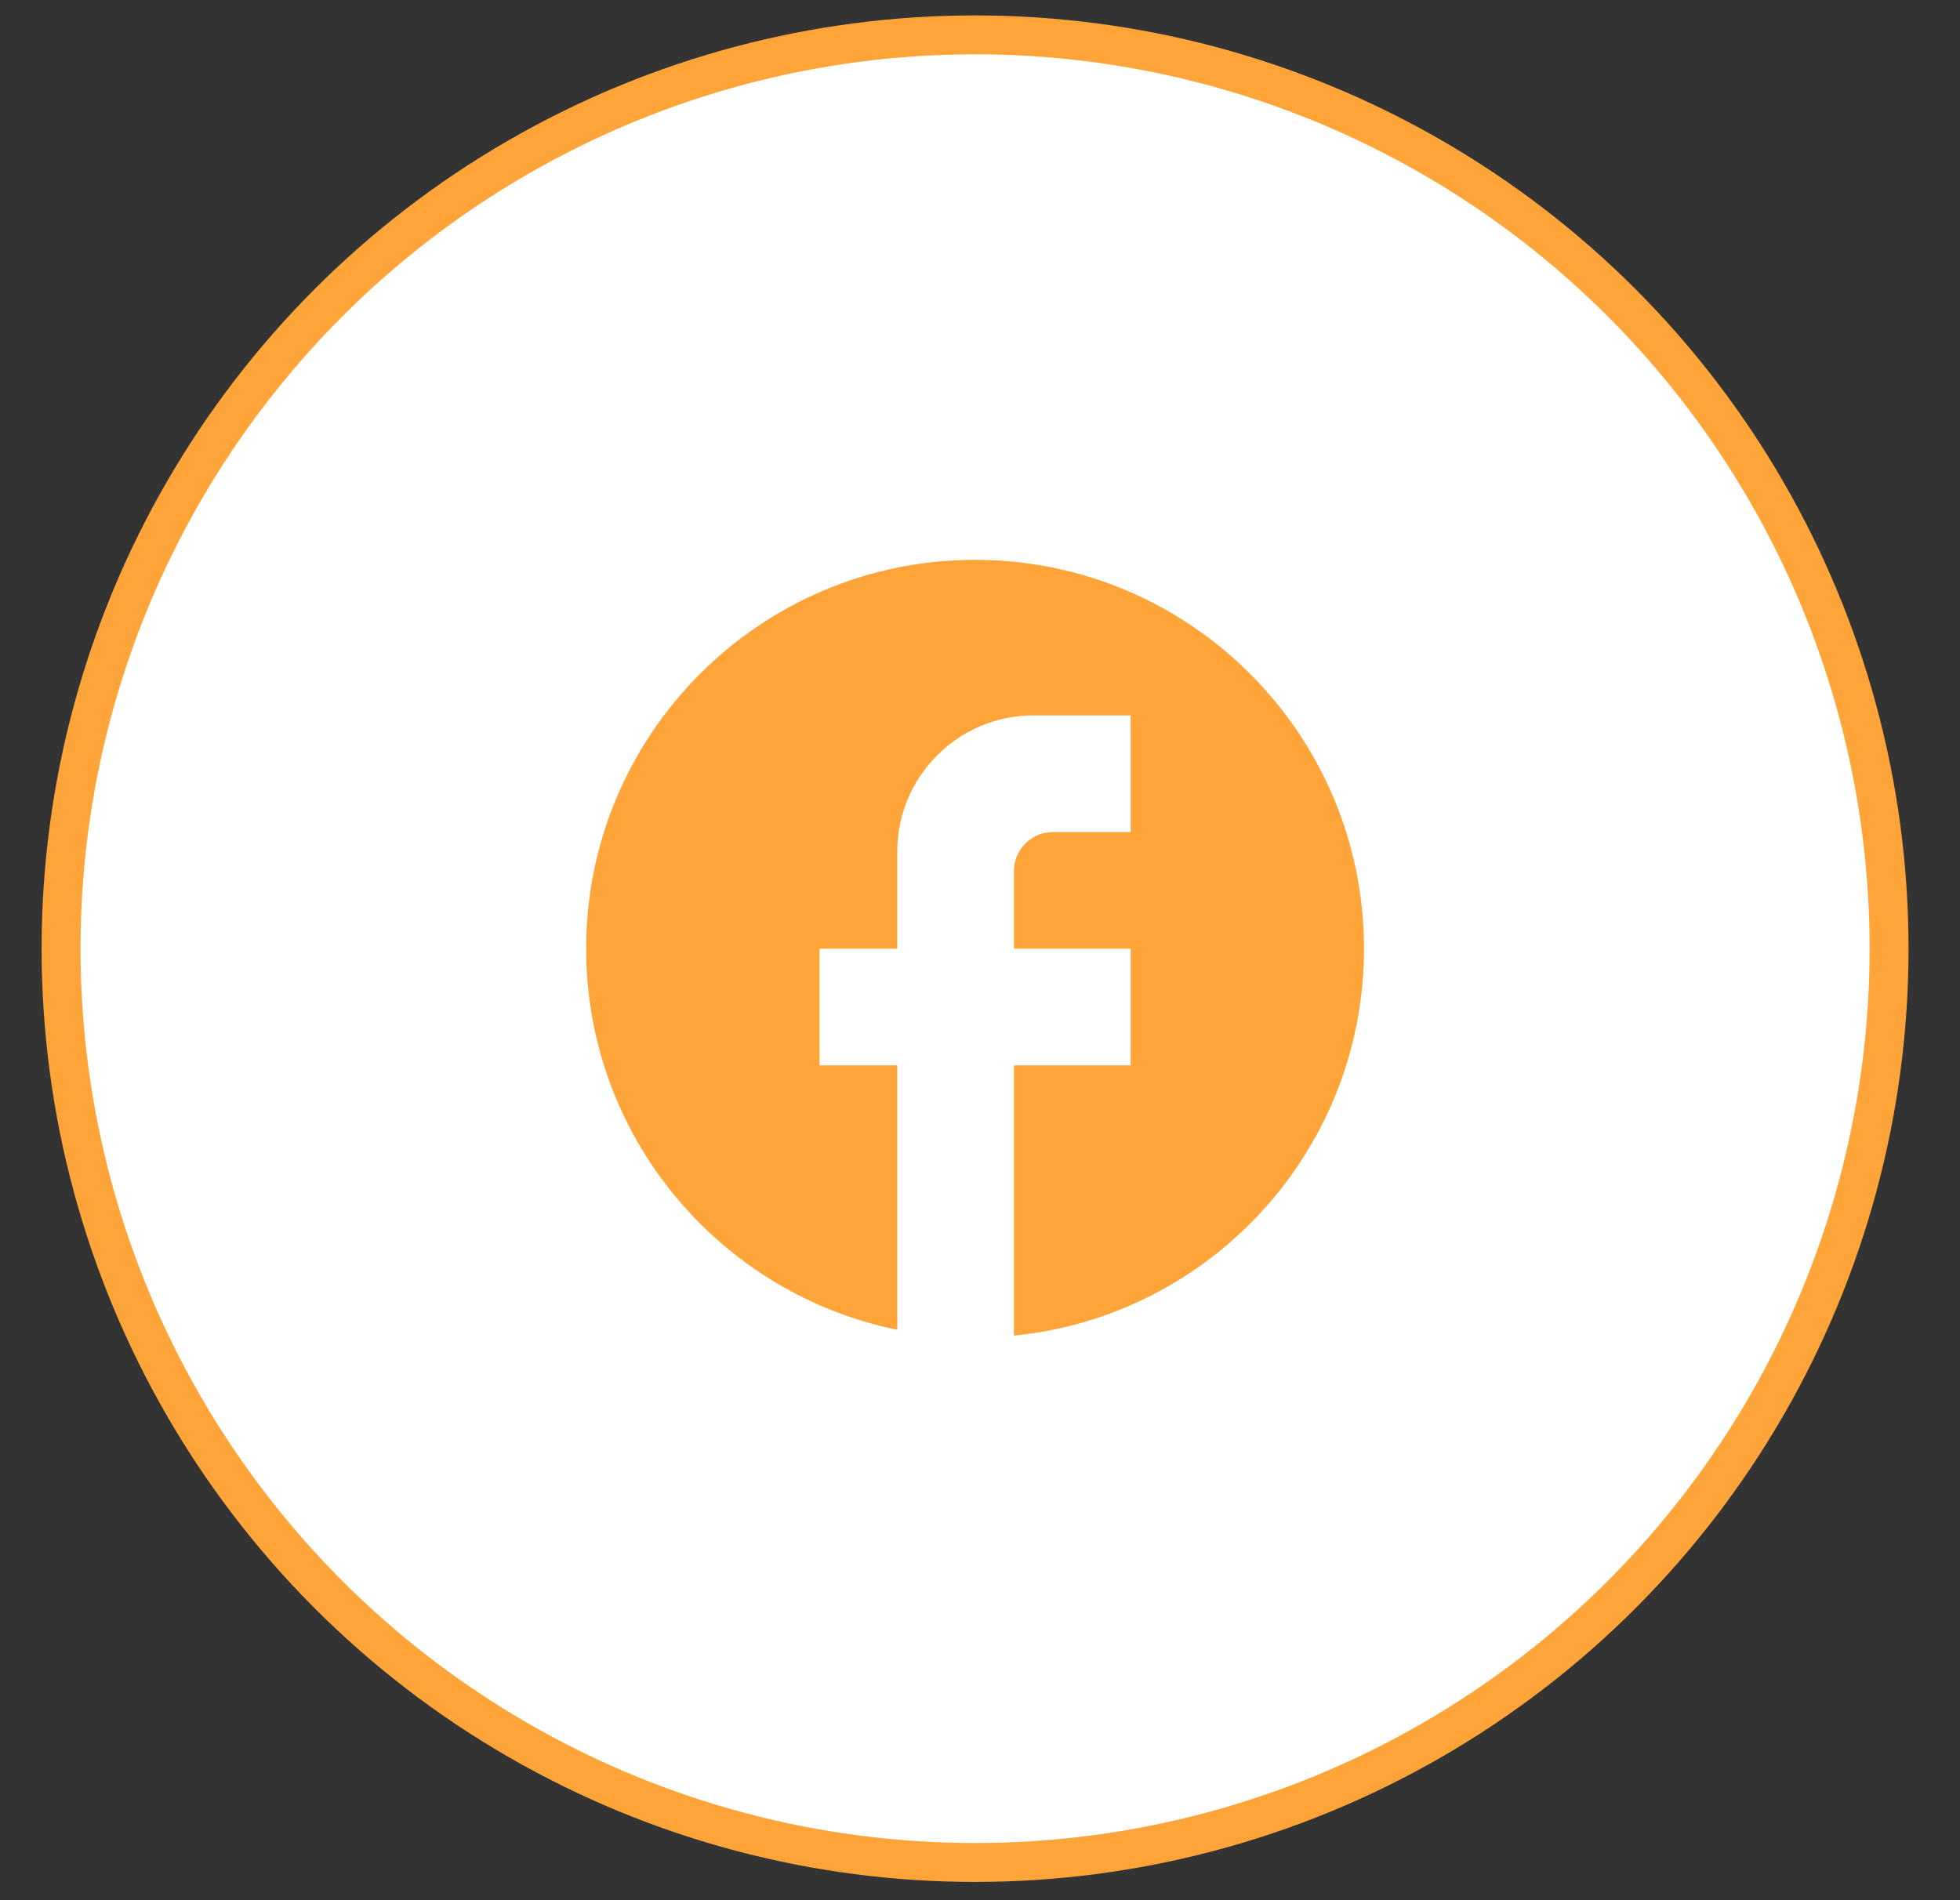 <svg width="33" height="32" viewBox="0 0 33 32" fill="none" xmlns="http://www.w3.org/2000/svg">
<rect x="0" y="0" width="33" height="32" fill="#333333" stroke="none"/>
<circle cx="16.417" cy="15.976" r="15.389" fill="white" stroke="#FEA439" stroke-width="0.655"/>
<path d="M22.965 15.976C22.965 12.362 20.032 9.428 16.417 9.428C12.802 9.428 9.869 12.362 9.869 15.976C9.869 19.146 12.121 21.785 15.107 22.394V17.941H13.798V15.976H15.107V14.339C15.107 13.076 16.135 12.047 17.399 12.047H19.036V14.012H17.727C17.366 14.012 17.072 14.307 17.072 14.667V15.976H19.036V17.941H17.072V22.492C20.379 22.165 22.965 19.375 22.965 15.976Z" fill="#FEA439"/>
</svg>
